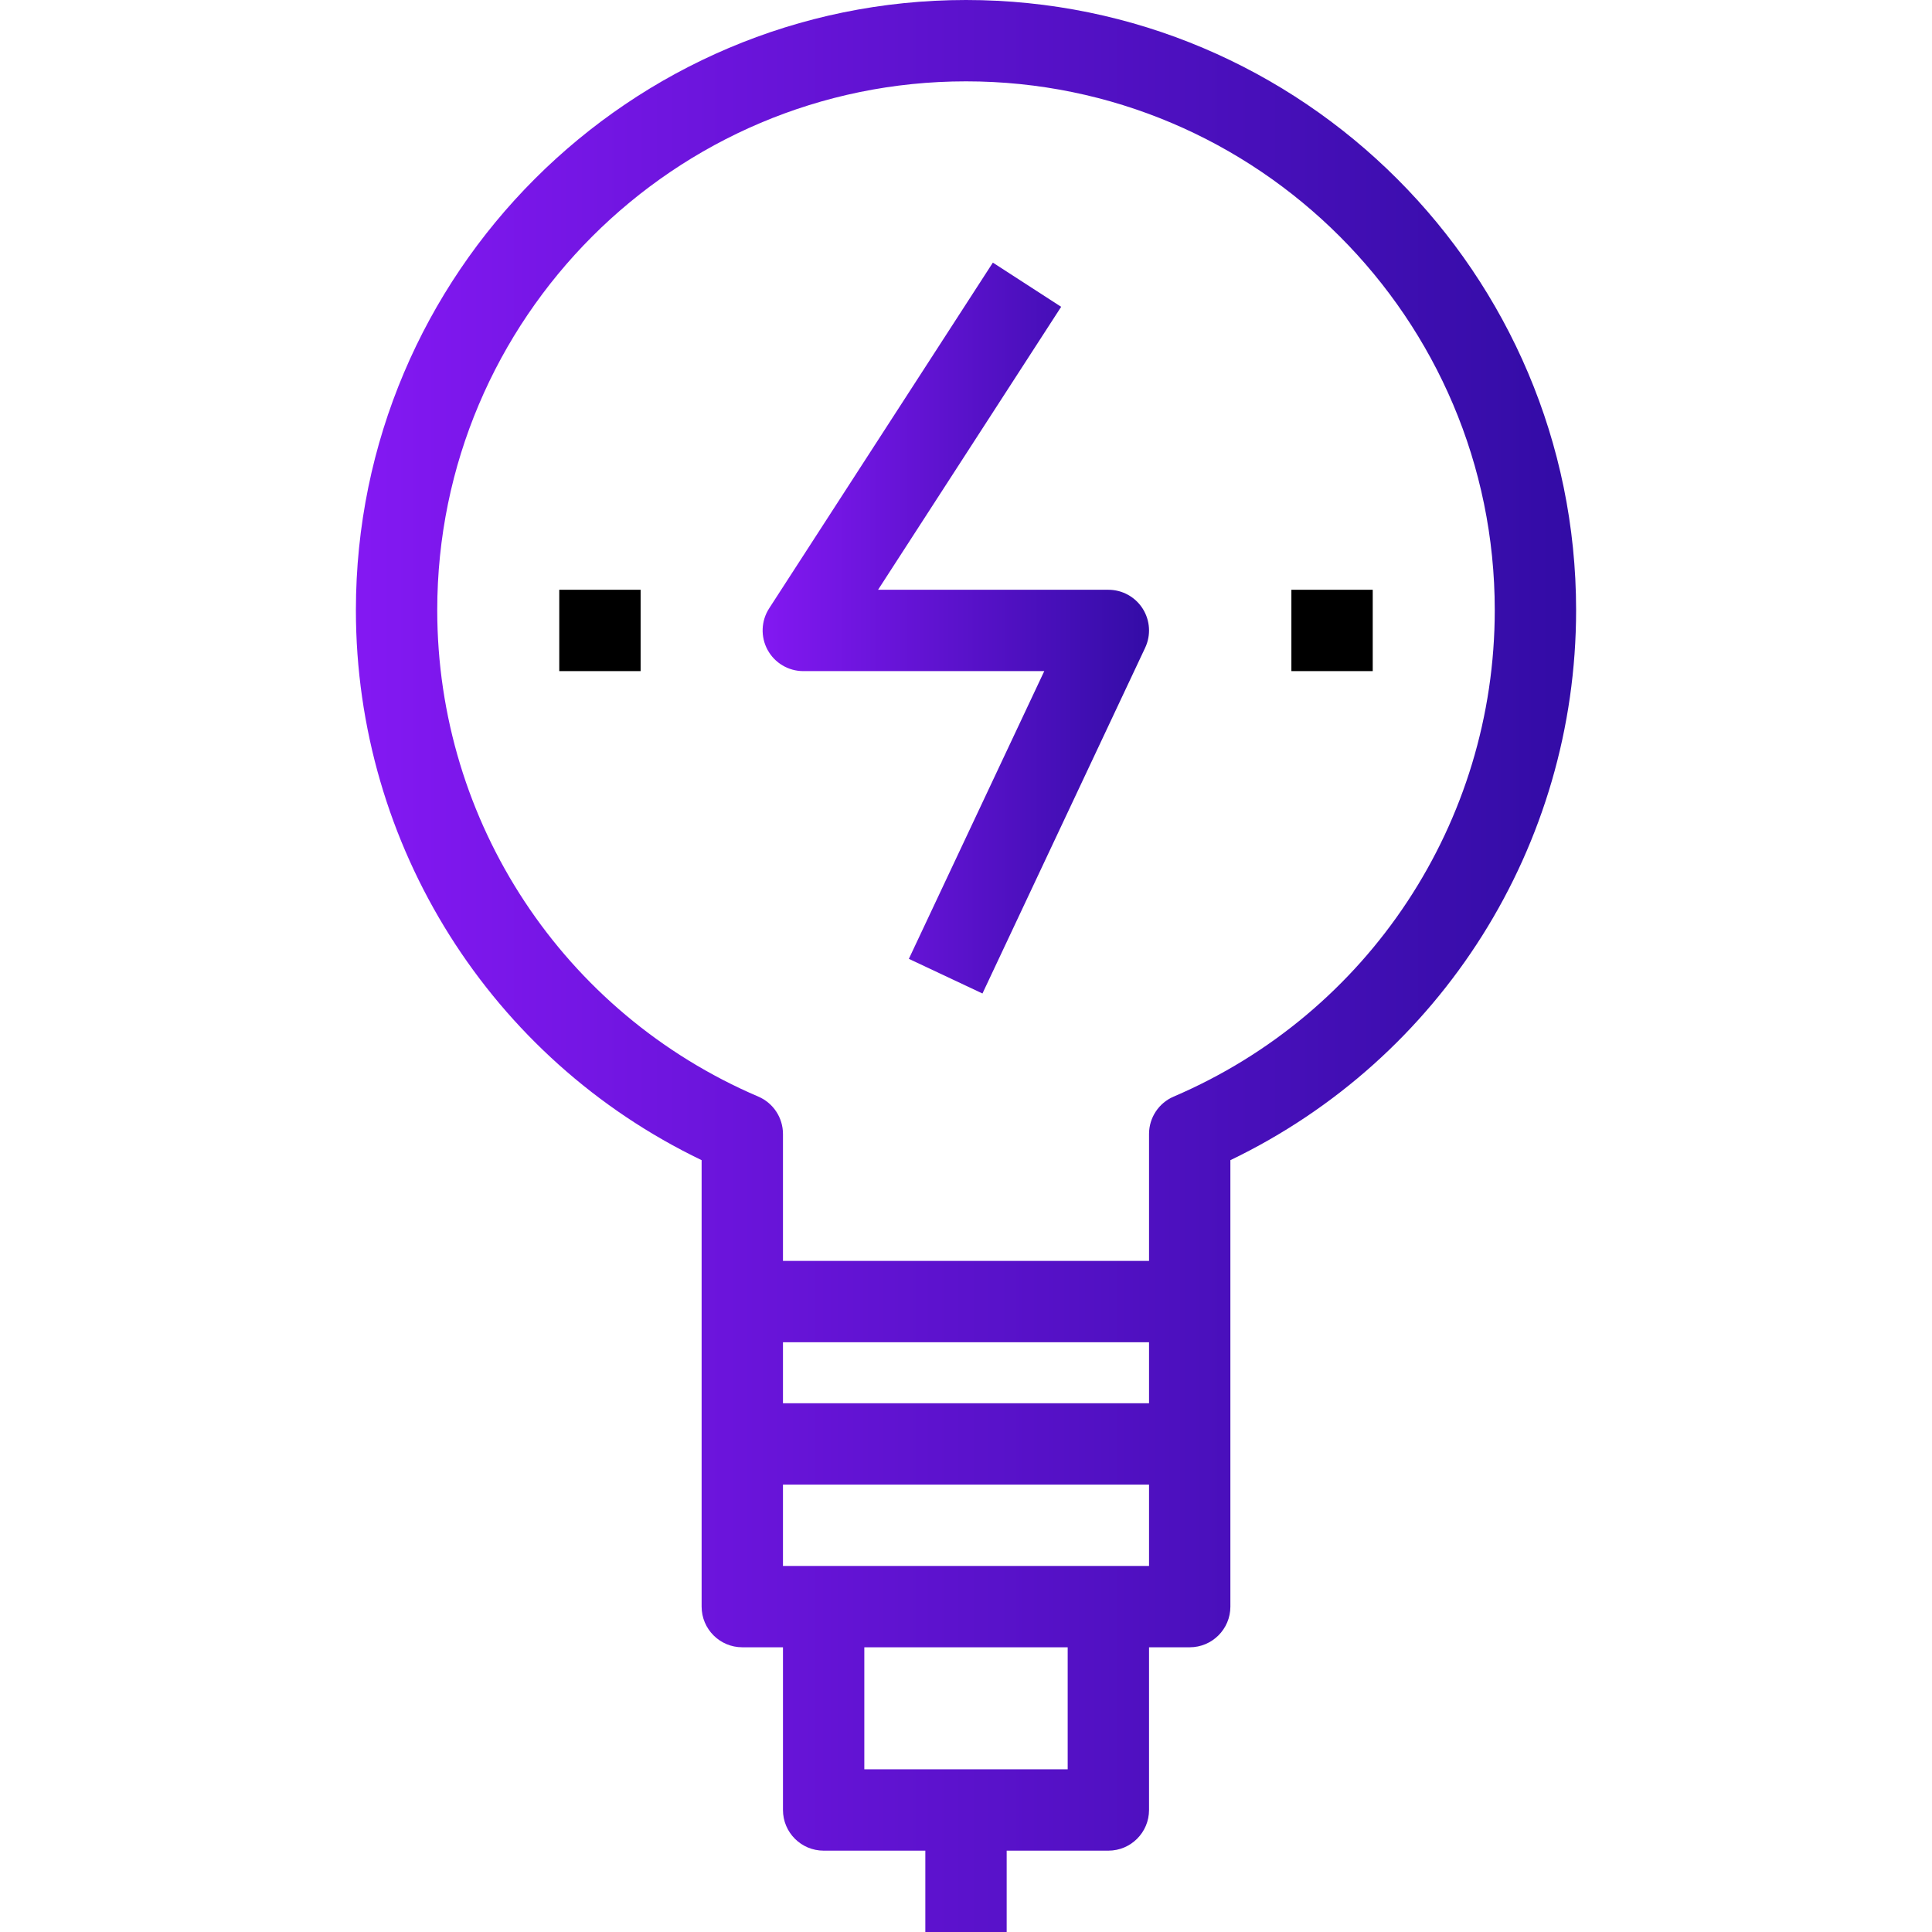 <?xml version="1.0" encoding="iso-8859-1"?>
<!-- Generator: Adobe Illustrator 19.0.0, SVG Export Plug-In . SVG Version: 6.00 Build 0)  -->
<svg version="1.1" id="Layer_1" xmlns="http://www.w3.org/2000/svg" xmlns:xlink="http://www.w3.org/1999/xlink" x="0px" y="0px"
	 viewBox="0 0 475 475" style="enable-background:new 0 0 475 475;" xml:space="preserve">
	 <defs>
    <linearGradient id="grad3" x1="0%" y1="0%" x2="100%" y2="0%">
      <stop offset="0%" style="stop-color:#8318f2;stop-opacity:1" />
      <stop offset="100%" style="stop-color:#330ca6;stop-opacity:1" />
    </linearGradient>
  </defs>
<g>
	<g>
		<g>
			<path d="M237.5,0c-82.71,0-150,67.29-150,150c0,57.925,33.147,110.298,85,135.238V395c0,5.523,4.477,10,10,10h10v40
				c0,5.523,4.477,10,10,10h25v20h20v-20h25c5.522,0,10-4.477,10-10v-40h10c5.522,0,10-4.477,10-10V285.238
				c51.853-24.939,85-77.313,85-135.238C387.5,67.29,320.21,0,237.5,0z M262.5,435h-50v-30h50V435z M282.5,385h-10h-70h-10v-20h90
				V385z M282.5,345h-90v-15h90V345z M288.565,269.605c-3.679,1.574-6.065,5.191-6.065,9.193V310h-90v-31.201
				c0-4.002-2.387-7.619-6.065-9.193C138.483,249.086,107.5,202.138,107.5,150c0-71.682,58.317-130,130-130s130,58.318,130,130
				C367.5,202.138,336.517,249.086,288.565,269.605z" fill="url(#grad3)"/>
			<path d="M272.5,145h-56.618l45.014-69.567l-16.791-10.865l-55,85c-1.99,3.076-2.14,6.994-0.389,10.211
				c1.751,3.218,5.121,5.221,8.784,5.221h59.242l-33.29,70.742l18.096,8.516l40-85c1.458-3.098,1.229-6.726-0.605-9.616
				C279.109,146.751,275.924,145,272.5,145z" fill="url(#grad3)"/>
			<rect x="137.5" y="145" width="20" height="20"/>
			<rect x="317.5" y="145" width="20" height="20"/>
		</g>
	</g>
</g>
<g>
</g>
<g>
</g>
<g>
</g>
<g>
</g>
<g>
</g>
<g>
</g>
<g>
</g>
<g>
</g>
<g>
</g>
<g>
</g>
<g>
</g>
<g>
</g>
<g>
</g>
<g>
</g>
<g>
</g>
</svg>
